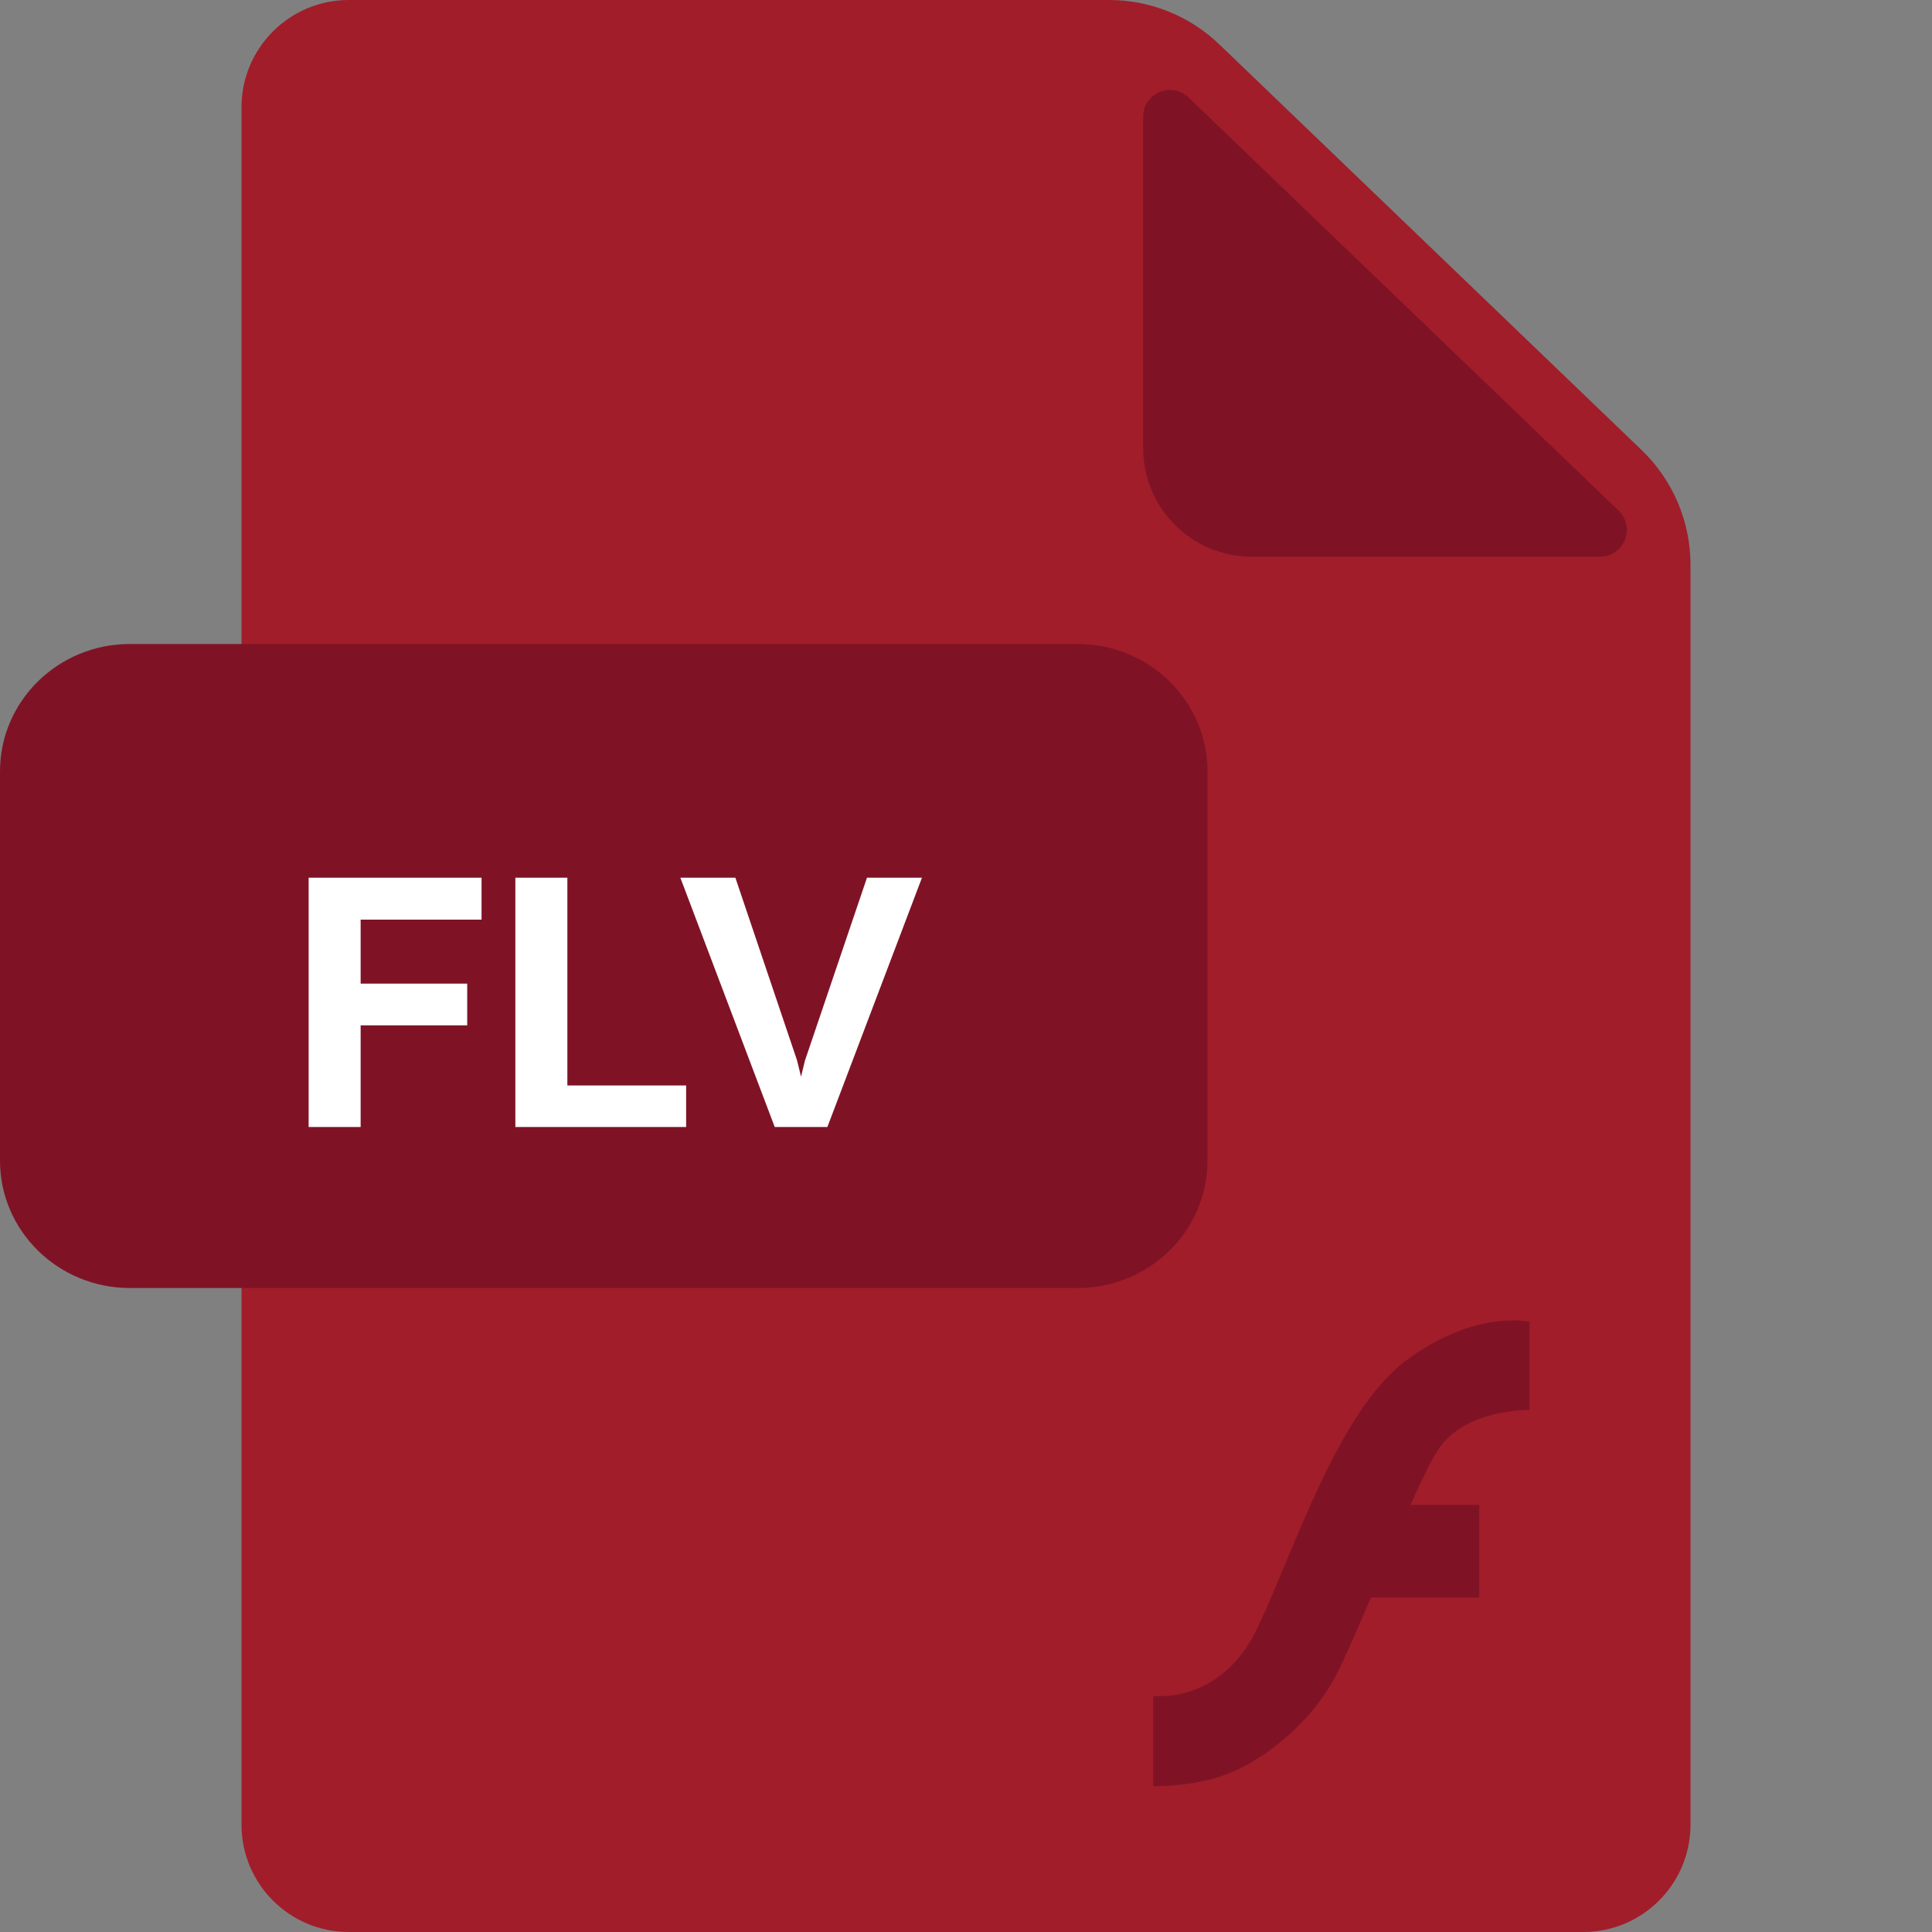 <svg width="48" height="48" viewBox="0 0 48 48" fill="none" xmlns="http://www.w3.org/2000/svg">
<rect x="0" y="0" width="48" height="48" fill="#808080" stroke="none"/>
<path d="M8.666 0C7.194 0 6 1.194 6 2.666V45.333C6 46.806 7.194 48 8.666 48H39.334C40.806 48 42 46.806 42 45.333V14.033C42 12.957 41.562 11.928 40.786 11.182L30.294 1.103C29.557 0.395 28.576 0 27.555 0H8.666Z" fill="#A11D2A"/>
<path d="M40.212 12.684C40.645 13.101 40.351 13.832 39.75 13.832H31.098C29.608 13.832 28.401 12.624 28.401 11.134V2.902C28.401 2.314 29.105 2.014 29.529 2.421L40.212 12.684Z" fill="#7F1325"/>
<path d="M30 28.835C30 30.583 28.556 32 26.774 32H3.226C1.444 32 0 30.583 0 28.835V19.165C0 17.417 1.444 16 3.226 16H26.774C28.556 16 30 17.417 30 19.165V28.835Z" fill="#7F1325"/>
<path d="M11.608 25.474H8.96V28H7.668V21.806H11.964V22.848H8.96V24.438H11.608V25.474ZM14.096 26.968H17.047V28H12.804V21.806H14.096V26.968ZM19.801 26.341L19.902 26.75L19.998 26.352L21.54 21.806H22.906L20.556 28H19.248L16.903 21.806H18.27L19.801 26.341Z" fill="white"/>
<path d="M34.93 33.806C33.225 35.084 32.146 38.552 31.236 40.456C30.327 42.359 28.651 42.133 28.651 42.133V44.377C28.651 44.377 29.702 44.406 30.582 44.038C31.464 43.669 32.486 42.843 33.085 41.822C33.317 41.422 33.673 40.6 34.06 39.69H36.751V37.387H35.044C35.307 36.802 35.544 36.306 35.725 36.024C36.38 35.002 38 35.028 38 35.028V32.839C38 32.839 36.635 32.527 34.93 33.806Z" fill="#7F1325"/>
</svg>
